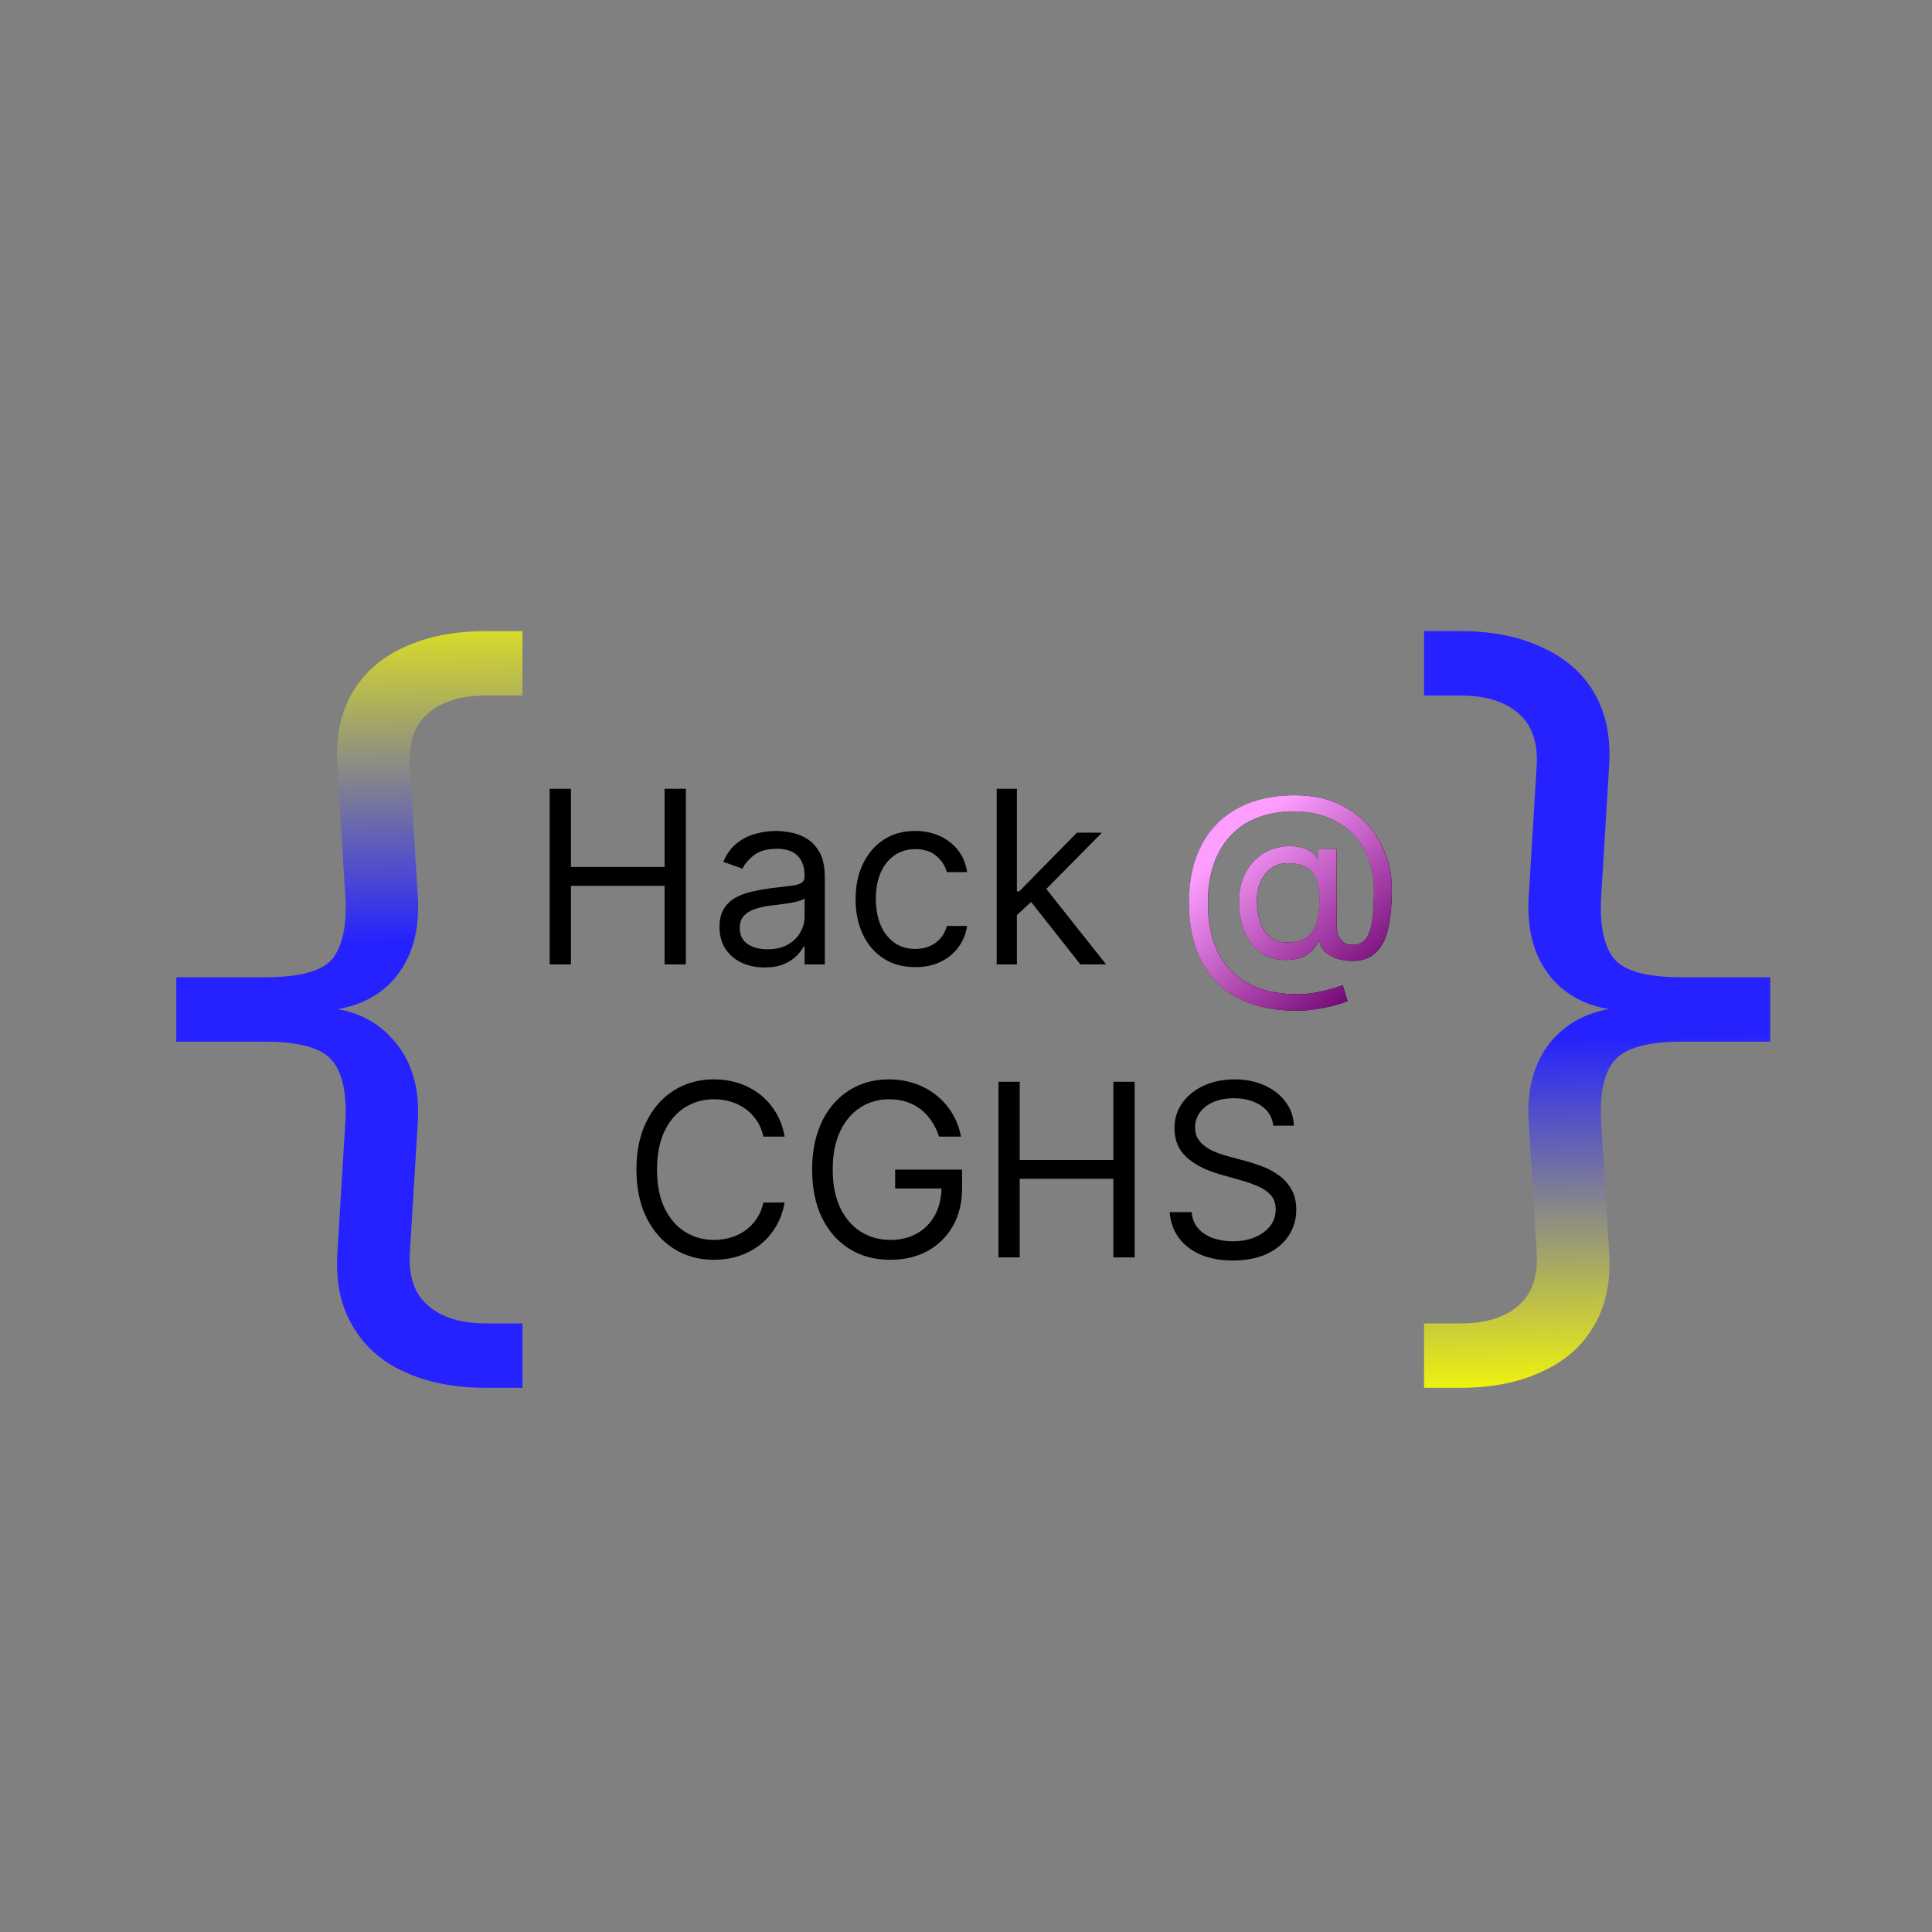 <svg width="1200" height="1200" viewBox="0 0 1200 1200" fill="none" xmlns="http://www.w3.org/2000/svg">
<rect x="0" y="0" width="1200" height="1200" fill="#808080" stroke="none"/>
<path d="M302 862C282.333 862 265.333 858.667 251 852C237 845.667 226.333 836.167 219 823.5C211.667 811.167 208.5 796.333 209.5 779L214.5 697C215.5 679.333 212.833 666.667 206.5 659C200.167 651 186.167 647 164.5 647H109.5V607H164.5C186.167 607 200.167 603.167 206.5 595.5C212.833 587.5 215.5 574.667 214.5 557L209.5 475C208.5 457.333 211.667 442.333 219 430C226.333 417.667 237 408.333 251 402C265.333 395.333 282.333 392 302 392H324.5V432H302C286.333 432 274.333 435.667 266 443C257.667 450 253.833 460.667 254.5 475L259.5 557C260.833 578.667 255.667 596 244 609C232.333 621.667 215.833 628 194.5 628V625.5C215.5 625.5 231.833 632 243.5 645C255.5 658 260.833 675.333 259.5 697L254.5 779C253.833 793.333 257.667 804 266 811C274.333 818.333 286.333 822 302 822H324.5V862H302Z" fill="url(#paint0_linear_37_4)"/>
<path d="M884.5 862V822H907C922.667 822 934.667 818.333 943 811C951.333 804 955.167 793.333 954.5 779L949.5 697C948.167 675.333 953.333 658 965 645C977 632 993.5 625.5 1014.5 625.5V628C993.167 628 976.667 621.667 965 609C953.333 596 948.167 578.667 949.5 557L954.5 475C955.167 460.667 951.333 450 943 443C934.667 435.667 922.667 432 907 432H884.5V392H907C926.667 392 943.5 395.333 957.5 402C971.833 408.333 982.667 417.667 990 430C997.333 442.333 1000.5 457.333 999.5 475L994.5 557C993.5 574.667 996.167 587.5 1002.5 595.5C1008.83 603.167 1022.83 607 1044.5 607H1099.5V647H1044.5C1023.17 647 1009.17 651 1002.5 659C996.167 666.667 993.5 679.333 994.5 697L999.5 779C1000.5 796.333 997.333 811.167 990 823.5C982.667 836.167 971.833 845.667 957.5 852C943.5 858.667 926.667 862 907 862H884.5Z" fill="url(#paint1_linear_37_4)"/>
<path d="M341.408 599V489.909H354.619V538.489H412.786V489.909H425.997V599H412.786V550.207H354.619V599H341.408ZM474.816 600.918C469.631 600.918 464.926 599.941 460.7 597.988C456.474 595.999 453.118 593.141 450.633 589.412C448.147 585.648 446.904 581.102 446.904 575.776C446.904 571.088 447.827 567.288 449.674 564.376C451.52 561.429 453.988 559.121 457.078 557.452C460.167 555.783 463.576 554.54 467.305 553.723C471.069 552.871 474.851 552.196 478.651 551.699C483.623 551.06 487.653 550.58 490.743 550.261C493.868 549.906 496.14 549.32 497.561 548.503C499.017 547.686 499.745 546.266 499.745 544.241V543.815C499.745 538.56 498.307 534.476 495.43 531.564C492.589 528.652 488.275 527.196 482.486 527.196C476.485 527.196 471.78 528.51 468.37 531.138C464.961 533.766 462.564 536.571 461.179 539.554L449.248 535.293C451.378 530.321 454.219 526.45 457.77 523.68C461.357 520.875 465.263 518.922 469.489 517.821C473.75 516.685 477.941 516.116 482.06 516.116C484.688 516.116 487.706 516.436 491.116 517.075C494.56 517.679 497.88 518.94 501.076 520.857C504.308 522.775 506.989 525.669 509.12 529.54C511.25 533.411 512.316 538.595 512.316 545.094V599H499.745V587.92H499.106C498.253 589.696 496.833 591.596 494.844 593.62C492.856 595.644 490.21 597.366 486.907 598.787C483.605 600.207 479.574 600.918 474.816 600.918ZM476.733 589.625C481.705 589.625 485.895 588.648 489.304 586.695C492.749 584.742 495.341 582.221 497.081 579.131C498.857 576.042 499.745 572.793 499.745 569.384V557.878C499.212 558.517 498.04 559.103 496.229 559.636C494.454 560.133 492.394 560.577 490.05 560.967C487.742 561.322 485.487 561.642 483.285 561.926C481.119 562.175 479.361 562.388 478.012 562.565C474.745 562.991 471.691 563.684 468.85 564.643C466.044 565.566 463.772 566.969 462.032 568.851C460.327 570.697 459.475 573.219 459.475 576.415C459.475 580.783 461.091 584.085 464.322 586.322C467.589 588.524 471.726 589.625 476.733 589.625ZM568.499 600.705C560.829 600.705 554.224 598.893 548.684 595.271C543.144 591.649 538.883 586.66 535.9 580.303C532.917 573.947 531.425 566.685 531.425 558.517C531.425 550.207 532.952 542.874 536.006 536.518C539.096 530.126 543.393 525.136 548.897 521.55C554.437 517.928 560.9 516.116 568.286 516.116C574.039 516.116 579.224 517.182 583.84 519.312C588.457 521.443 592.239 524.426 595.186 528.261C598.133 532.097 599.962 536.571 600.673 541.685H588.101C587.143 537.956 585.012 534.653 581.709 531.777C578.442 528.865 574.039 527.409 568.499 527.409C563.599 527.409 559.302 528.687 555.609 531.244C551.951 533.766 549.092 537.335 547.033 541.951C545.008 546.532 543.996 551.912 543.996 558.091C543.996 564.412 544.991 569.916 546.979 574.604C549.003 579.291 551.844 582.931 555.502 585.523C559.195 588.116 563.528 589.412 568.499 589.412C571.766 589.412 574.731 588.844 577.395 587.707C580.058 586.571 582.313 584.938 584.16 582.807C586.006 580.676 587.32 578.119 588.101 575.136H600.673C599.962 579.966 598.204 584.316 595.399 588.187C592.629 592.022 588.954 595.076 584.373 597.349C579.827 599.586 574.536 600.705 568.499 600.705ZM630.768 569.17L630.555 553.616H633.112L668.908 517.182H684.462L646.322 555.747H645.257L630.768 569.17ZM619.05 599V489.909H631.621V599H619.05ZM671.038 599L639.078 558.517L648.027 549.781L687.018 599H671.038ZM805.684 627.764C794.818 627.764 785.212 626.273 776.867 623.29C768.521 620.342 761.508 615.992 755.826 610.239C750.144 604.487 745.847 597.437 742.935 589.092C740.024 580.747 738.568 571.195 738.568 560.435C738.568 550.03 740.041 540.726 742.989 532.523C745.972 524.32 750.286 517.359 755.933 511.642C761.614 505.889 768.504 501.504 776.6 498.485C784.732 495.467 793.93 493.957 804.193 493.957C814.171 493.957 822.907 495.591 830.4 498.858C837.928 502.089 844.214 506.475 849.256 512.015C854.335 517.519 858.134 523.716 860.656 530.605C863.212 537.494 864.491 544.597 864.491 551.912C864.491 557.061 864.242 562.281 863.745 567.572C863.248 572.864 862.2 577.729 860.602 582.168C859.004 586.571 856.536 590.122 853.198 592.821C849.896 595.52 845.421 596.869 839.775 596.869C837.289 596.869 834.555 596.479 831.572 595.697C828.589 594.916 825.943 593.62 823.635 591.809C821.327 589.998 819.96 587.565 819.533 584.511H818.894C818.042 586.571 816.728 588.524 814.953 590.371C813.212 592.217 810.922 593.691 808.081 594.792C805.276 595.893 801.849 596.372 797.801 596.23C793.184 596.053 789.118 595.023 785.602 593.141C782.087 591.223 779.139 588.631 776.76 585.364C774.416 582.061 772.641 578.244 771.433 573.911C770.261 569.543 769.676 564.838 769.676 559.795C769.676 555.001 770.386 550.616 771.806 546.638C773.227 542.661 775.198 539.181 777.719 536.198C780.276 533.215 783.259 530.836 786.668 529.06C790.112 527.249 793.823 526.131 797.801 525.705C801.352 525.349 804.583 525.509 807.495 526.184C810.407 526.823 812.804 527.8 814.686 529.114C816.568 530.392 817.758 531.812 818.255 533.375H818.894V527.409H830.187V575.562C830.187 578.545 831.021 581.173 832.69 583.446C834.359 585.719 836.792 586.855 839.988 586.855C843.61 586.855 846.38 585.612 848.298 583.126C850.251 580.641 851.582 576.805 852.293 571.621C853.038 566.436 853.411 559.795 853.411 551.699C853.411 546.94 852.754 542.253 851.44 537.636C850.162 532.984 848.209 528.634 845.581 524.586C842.989 520.538 839.704 516.969 835.727 513.879C831.749 510.79 827.08 508.375 821.717 506.635C816.391 504.859 810.336 503.972 803.553 503.972C795.208 503.972 787.733 505.268 781.128 507.86C774.558 510.417 768.965 514.163 764.349 519.099C759.768 524 756.27 529.966 753.855 536.997C751.476 543.993 750.286 551.947 750.286 560.861C750.286 569.916 751.476 577.96 753.855 584.991C756.27 592.022 759.821 597.952 764.509 602.782C769.232 607.612 775.073 611.269 782.033 613.755C788.994 616.276 797.019 617.537 806.11 617.537C810.016 617.537 813.869 617.164 817.669 616.418C821.469 615.673 824.825 614.856 827.737 613.968C830.649 613.08 832.744 612.423 834.022 611.997L837.005 621.798C834.803 622.722 831.927 623.645 828.376 624.568C824.86 625.491 821.096 626.255 817.083 626.859C813.106 627.462 809.306 627.764 805.684 627.764ZM799.505 585.364C804.264 585.364 808.117 584.405 811.064 582.487C814.011 580.57 816.16 577.675 817.509 573.805C818.859 569.934 819.533 565.051 819.533 559.156C819.533 553.19 818.788 548.538 817.296 545.2C815.805 541.862 813.603 539.518 810.691 538.169C807.779 536.82 804.193 536.145 799.931 536.145C795.883 536.145 792.421 537.21 789.544 539.341C786.703 541.436 784.519 544.241 782.992 547.757C781.501 551.237 780.755 555.037 780.755 559.156C780.755 563.702 781.359 567.981 782.566 571.994C783.774 575.971 785.744 579.202 788.479 581.688C791.213 584.138 794.889 585.364 799.505 585.364ZM487.347 706H474.137C473.355 702.2 471.988 698.862 470.035 695.986C468.117 693.109 465.774 690.695 463.004 688.741C460.269 686.753 457.233 685.261 453.895 684.267C450.557 683.273 447.077 682.776 443.455 682.776C436.85 682.776 430.866 684.445 425.504 687.783C420.177 691.121 415.934 696.039 412.773 702.538C409.648 709.036 408.085 717.009 408.085 726.455C408.085 735.901 409.648 743.873 412.773 750.371C415.934 756.87 420.177 761.788 425.504 765.126C430.866 768.464 436.85 770.134 443.455 770.134C447.077 770.134 450.557 769.636 453.895 768.642C457.233 767.648 460.269 766.174 463.004 764.221C465.774 762.232 468.117 759.8 470.035 756.923C471.988 754.011 473.355 750.673 474.137 746.909H487.347C486.353 752.484 484.541 757.474 481.914 761.877C479.286 766.281 476.019 770.027 472.112 773.116C468.206 776.17 463.821 778.496 458.956 780.094C454.126 781.692 448.959 782.491 443.455 782.491C434.151 782.491 425.877 780.219 418.632 775.673C411.388 771.128 405.688 764.665 401.534 756.284C397.379 747.903 395.301 737.96 395.301 726.455C395.301 714.949 397.379 705.006 401.534 696.625C405.688 688.244 411.388 681.781 418.632 677.236C425.877 672.69 434.151 670.418 443.455 670.418C448.959 670.418 454.126 671.217 458.956 672.815C463.821 674.413 468.206 676.756 472.112 679.846C476.019 682.9 479.286 686.629 481.914 691.032C484.541 695.4 486.353 700.389 487.347 706ZM583.267 706C582.096 702.413 580.551 699.2 578.633 696.359C576.751 693.482 574.496 691.032 571.868 689.008C569.276 686.984 566.329 685.439 563.026 684.374C559.723 683.308 556.101 682.776 552.16 682.776C545.696 682.776 539.819 684.445 534.528 687.783C529.237 691.121 525.029 696.039 521.904 702.538C518.779 709.036 517.216 717.009 517.216 726.455C517.216 735.901 518.797 743.873 521.957 750.371C525.118 756.87 529.397 761.788 534.794 765.126C540.192 768.464 546.265 770.134 553.012 770.134C559.262 770.134 564.766 768.802 569.525 766.138C574.319 763.44 578.047 759.64 580.711 754.739C583.41 749.803 584.759 743.997 584.759 737.321L588.807 738.173H555.995V726.455H597.543V738.173C597.543 747.158 595.625 754.97 591.79 761.611C587.991 768.251 582.735 773.401 576.023 777.058C569.347 780.68 561.677 782.491 553.012 782.491C543.353 782.491 534.866 780.219 527.55 775.673C520.27 771.128 514.589 764.665 510.505 756.284C506.456 747.903 504.432 737.96 504.432 726.455C504.432 717.825 505.586 710.066 507.895 703.177C510.238 696.252 513.541 690.357 517.802 685.492C522.064 680.627 527.106 676.898 532.93 674.306C538.754 671.714 545.164 670.418 552.16 670.418C557.912 670.418 563.275 671.288 568.246 673.028C573.253 674.732 577.71 677.165 581.616 680.325C585.558 683.45 588.843 687.197 591.471 691.565C594.098 695.897 595.91 700.709 596.904 706H583.267ZM620.168 781V671.909H633.378V720.489H691.546V671.909H704.756V781H691.546V732.207H633.378V781H620.168ZM790.862 699.182C790.223 693.784 787.631 689.594 783.085 686.611C778.54 683.628 772.965 682.136 766.36 682.136C761.53 682.136 757.304 682.918 753.682 684.48C750.095 686.043 747.29 688.191 745.266 690.925C743.277 693.66 742.283 696.767 742.283 700.247C742.283 703.159 742.975 705.663 744.36 707.758C745.781 709.817 747.592 711.54 749.794 712.925C751.995 714.274 754.304 715.393 756.718 716.281C759.133 717.133 761.353 717.825 763.377 718.358L774.456 721.341C777.297 722.087 780.458 723.116 783.938 724.43C787.453 725.744 790.809 727.538 794.005 729.81C797.237 732.048 799.9 734.924 801.995 738.44C804.09 741.955 805.138 746.27 805.138 751.384C805.138 757.278 803.593 762.605 800.504 767.364C797.45 772.122 792.975 775.904 787.081 778.71C781.221 781.515 774.101 782.918 765.72 782.918C757.908 782.918 751.143 781.657 745.426 779.136C739.744 776.614 735.269 773.099 732.002 768.589C728.771 764.079 726.942 758.841 726.516 752.875H740.152C740.507 756.994 741.892 760.403 744.307 763.102C746.757 765.766 749.847 767.754 753.576 769.068C757.34 770.347 761.388 770.986 765.72 770.986C770.763 770.986 775.291 770.169 779.304 768.536C783.316 766.866 786.495 764.558 788.838 761.611C791.182 758.628 792.354 755.148 792.354 751.17C792.354 747.548 791.342 744.601 789.318 742.328C787.294 740.055 784.63 738.209 781.328 736.788C778.025 735.368 774.456 734.125 770.621 733.06L757.198 729.224C748.675 726.774 741.928 723.276 736.956 718.731C731.985 714.185 729.499 708.237 729.499 700.886C729.499 694.778 731.15 689.452 734.453 684.906C737.791 680.325 742.265 676.774 747.876 674.253C753.522 671.696 759.826 670.418 766.786 670.418C773.817 670.418 780.067 671.678 785.536 674.2C791.005 676.685 795.337 680.094 798.533 684.427C801.764 688.759 803.469 693.678 803.647 699.182H790.862Z" fill="black"/>
<path d="M805.622 627.764C794.755 627.764 785.149 626.273 776.804 623.29C768.459 620.342 761.445 615.992 755.764 610.239C750.082 604.487 745.785 597.437 742.873 589.092C739.961 580.747 738.505 571.195 738.505 560.435C738.505 550.03 739.979 540.726 742.926 532.523C745.909 524.32 750.224 517.359 755.87 511.642C761.552 505.889 768.441 501.504 776.538 498.485C784.67 495.467 793.867 493.957 804.13 493.957C814.109 493.957 822.845 495.591 830.337 498.858C837.866 502.089 844.151 506.475 849.194 512.015C854.272 517.519 858.072 523.716 860.593 530.605C863.15 537.494 864.428 544.597 864.428 551.912C864.428 557.061 864.18 562.281 863.683 567.572C863.185 572.864 862.138 577.729 860.54 582.168C858.942 586.571 856.474 590.122 853.136 592.821C849.833 595.52 845.359 596.869 839.712 596.869C837.227 596.869 834.492 596.479 831.509 595.697C828.526 594.916 825.881 593.62 823.573 591.809C821.264 589.998 819.897 587.565 819.471 584.511H818.832C817.979 586.571 816.666 588.524 814.89 590.371C813.15 592.217 810.859 593.691 808.019 594.792C805.213 595.893 801.786 596.372 797.738 596.23C793.122 596.053 789.055 595.023 785.54 593.141C782.024 591.223 779.077 588.631 776.698 585.364C774.354 582.061 772.578 578.244 771.371 573.911C770.199 569.543 769.613 564.838 769.613 559.795C769.613 555.001 770.323 550.616 771.744 546.638C773.164 542.661 775.135 539.181 777.656 536.198C780.213 533.215 783.196 530.836 786.605 529.06C790.05 527.249 793.761 526.131 797.738 525.705C801.289 525.349 804.521 525.509 807.433 526.184C810.345 526.823 812.742 527.8 814.624 529.114C816.506 530.392 817.695 531.812 818.193 533.375H818.832V527.409H830.124V575.562C830.124 578.545 830.959 581.173 832.628 583.446C834.297 585.719 836.729 586.855 839.926 586.855C843.548 586.855 846.318 585.612 848.235 583.126C850.188 580.641 851.52 576.805 852.23 571.621C852.976 566.436 853.349 559.795 853.349 551.699C853.349 546.94 852.692 542.253 851.378 537.636C850.1 532.984 848.146 528.634 845.519 524.586C842.926 520.538 839.641 516.969 835.664 513.879C831.687 510.79 827.017 508.375 821.655 506.635C816.328 504.859 810.274 503.972 803.491 503.972C795.146 503.972 787.671 505.268 781.065 507.86C774.496 510.417 768.903 514.163 764.286 519.099C759.705 524 756.207 529.966 753.793 536.997C751.413 543.993 750.224 551.947 750.224 560.861C750.224 569.916 751.413 577.96 753.793 584.991C756.207 592.022 759.759 597.952 764.446 602.782C769.169 607.612 775.011 611.269 781.971 613.755C788.931 616.276 796.957 617.537 806.048 617.537C809.954 617.537 813.807 617.164 817.607 616.418C821.406 615.673 824.762 614.856 827.674 613.968C830.586 613.08 832.681 612.423 833.96 611.997L836.943 621.798C834.741 622.722 831.864 623.645 828.313 624.568C824.798 625.491 821.033 626.255 817.021 626.859C813.043 627.462 809.244 627.764 805.622 627.764ZM799.443 585.364C804.201 585.364 808.054 584.405 811.002 582.487C813.949 580.57 816.097 577.675 817.447 573.805C818.796 569.934 819.471 565.051 819.471 559.156C819.471 553.19 818.725 548.538 817.234 545.2C815.742 541.862 813.541 539.518 810.629 538.169C807.717 536.82 804.13 536.145 799.869 536.145C795.82 536.145 792.358 537.21 789.482 539.341C786.641 541.436 784.457 544.241 782.93 547.757C781.438 551.237 780.693 555.037 780.693 559.156C780.693 563.702 781.296 567.981 782.504 571.994C783.711 575.971 785.682 579.202 788.416 581.688C791.151 584.138 794.826 585.364 799.443 585.364Z" fill="url(#paint2_linear_37_4)"/>
<defs>
<linearGradient id="paint0_linear_37_4" x1="319" y1="354" x2="330.5" y2="871" gradientUnits="userSpaceOnUse">
<stop stop-color="#FAFF00"/>
<stop offset="0.445" stop-color="#2521FF"/>
<stop offset="0.525" stop-color="#2521FF"/>
<stop offset="1" stop-color="#2521FF"/>
</linearGradient>
<linearGradient id="paint1_linear_37_4" x1="1094" y1="354" x2="1105.5" y2="871" gradientUnits="userSpaceOnUse">
<stop stop-color="#2521FF"/>
<stop offset="0.475" stop-color="#2521FF"/>
<stop offset="0.555" stop-color="#2521FF"/>
<stop offset="1" stop-color="#FAFF00"/>
</linearGradient>
<linearGradient id="paint2_linear_37_4" x1="767.5" y1="522" x2="853" y2="618.5" gradientUnits="userSpaceOnUse">
<stop stop-color="#FD9EFF"/>
<stop offset="1" stop-color="#6B006D"/>
</linearGradient>
</defs>
</svg>
